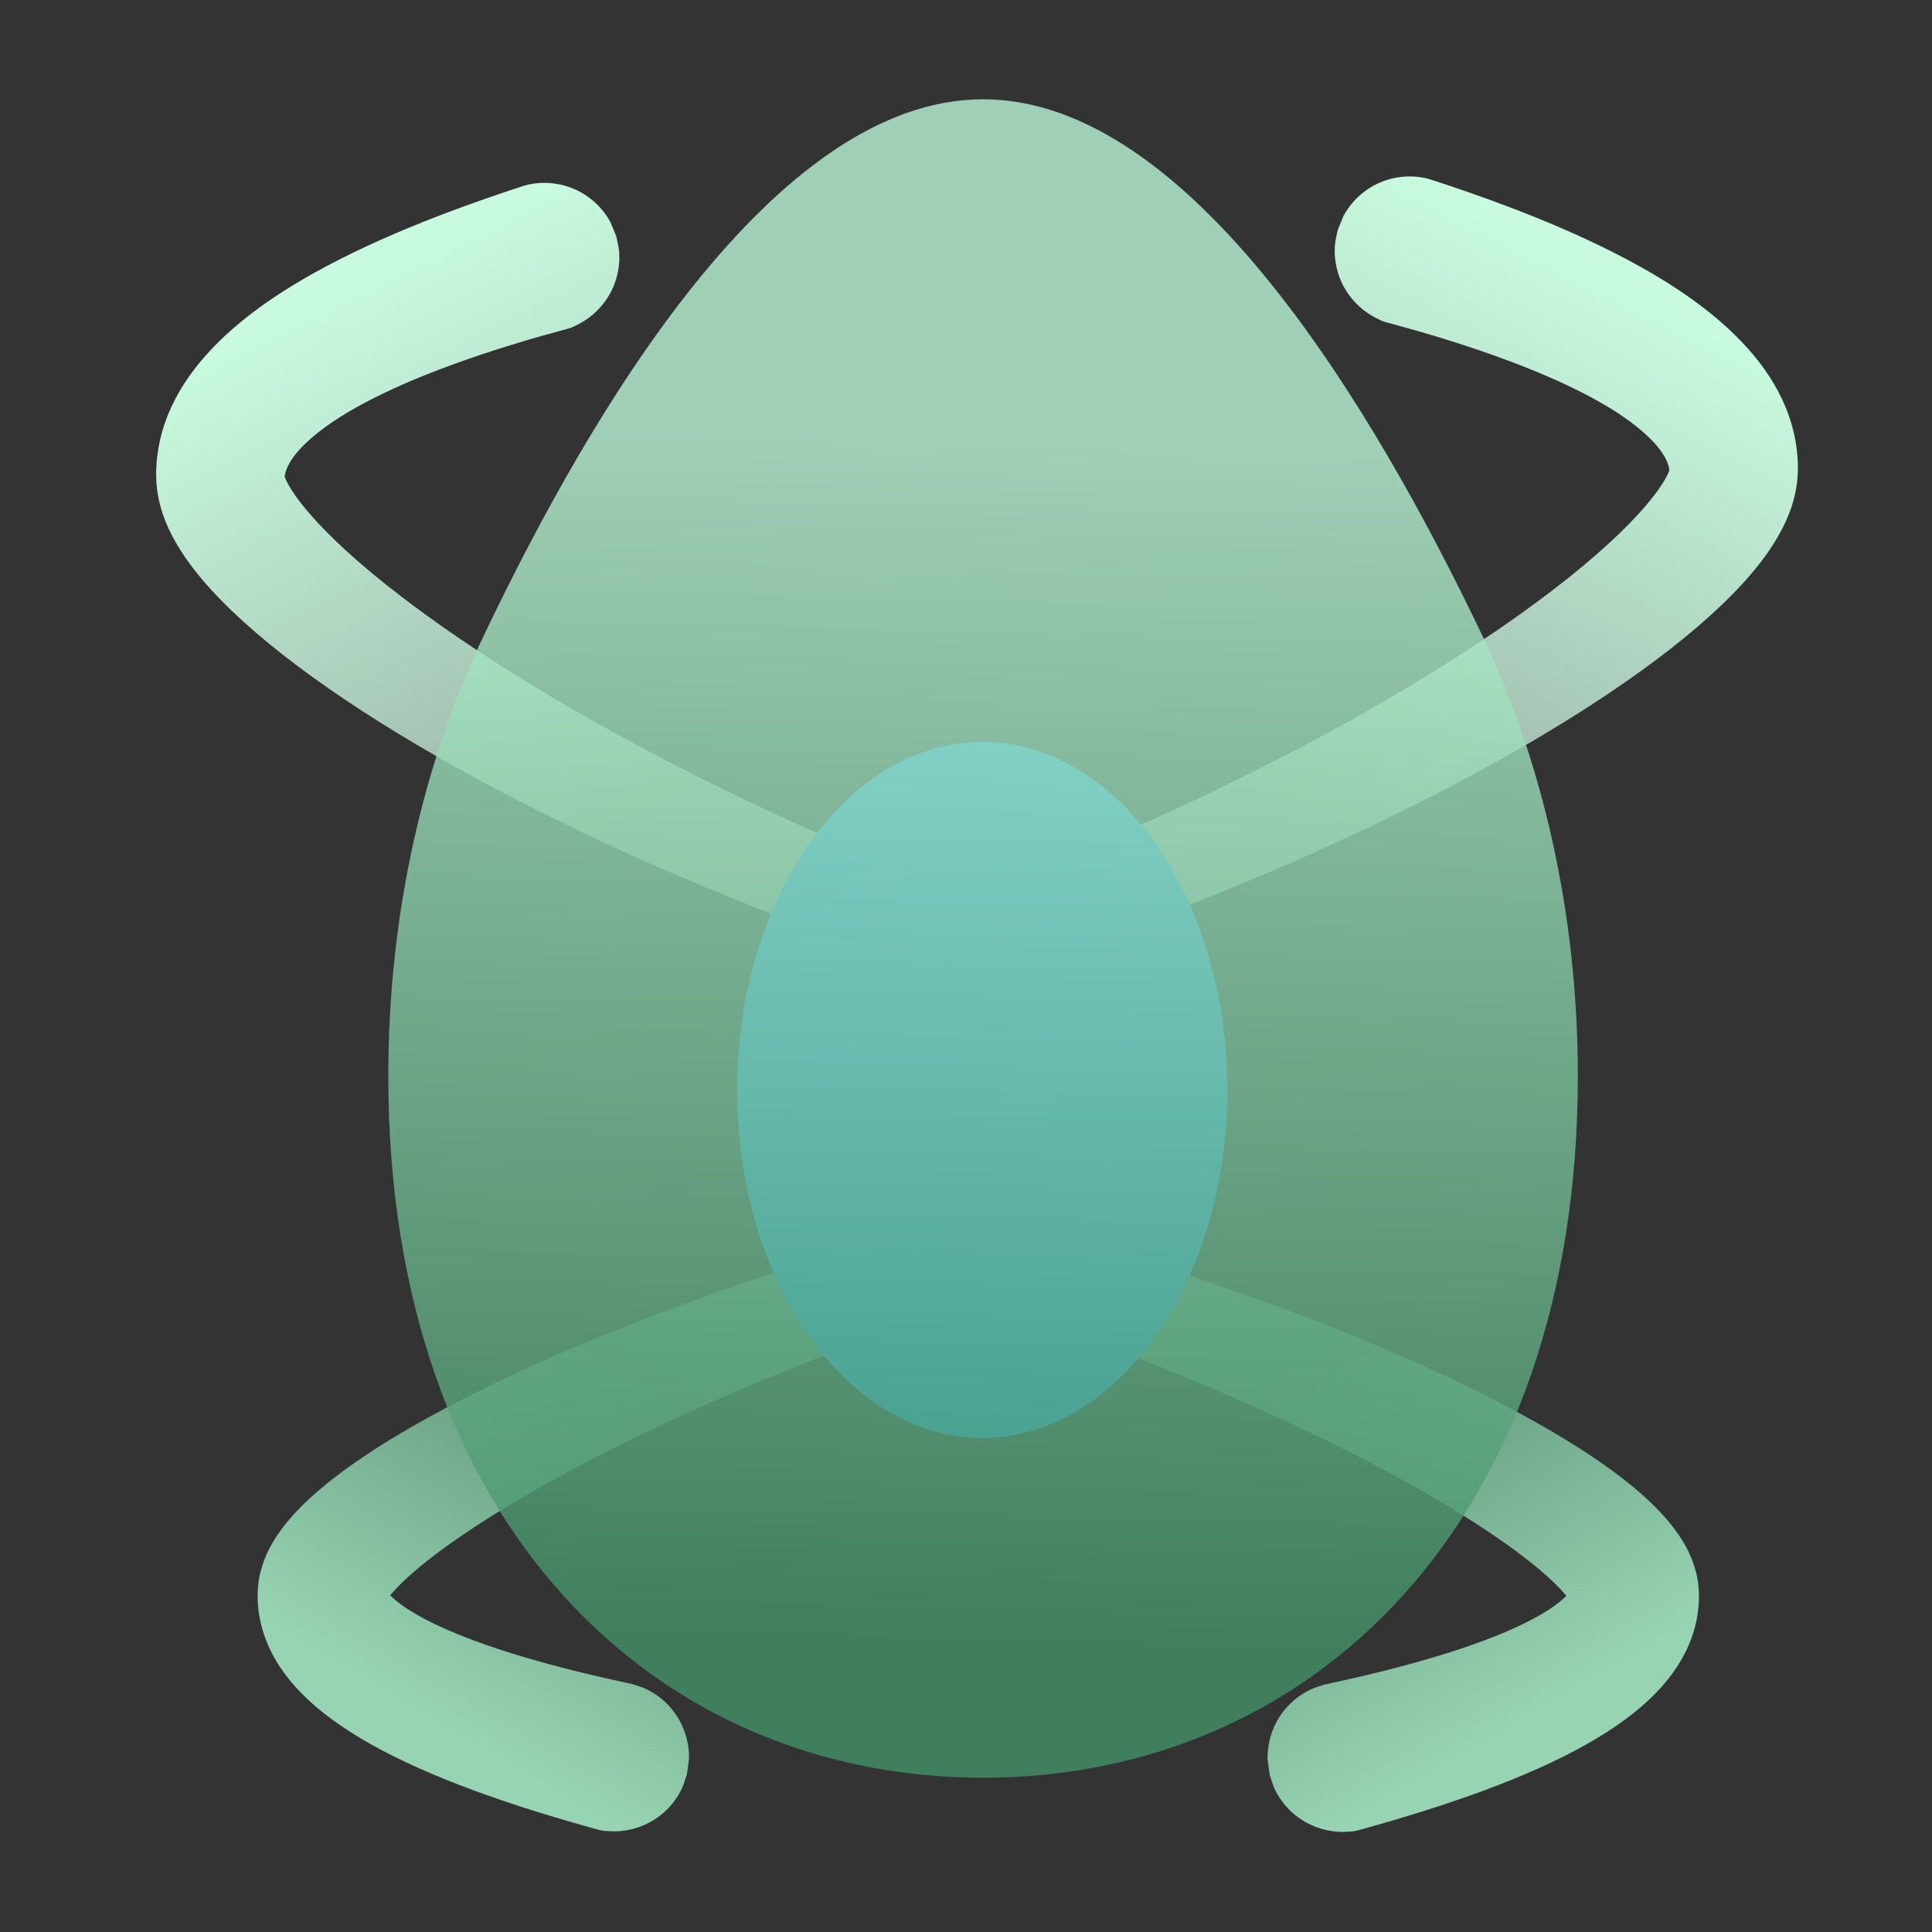 <?xml version="1.0" encoding="UTF-8" standalone="no"?>
<!DOCTYPE svg PUBLIC "-//W3C//DTD SVG 1.1//EN" "http://www.w3.org/Graphics/SVG/1.1/DTD/svg11.dtd">
<svg width="100%" height="100%" viewBox="0 0 977 977" version="1.1" xmlns="http://www.w3.org/2000/svg" xmlns:xlink="http://www.w3.org/1999/xlink" xml:space="preserve" xmlns:serif="http://www.serif.com/" style="fill-rule:evenodd;clip-rule:evenodd;stroke-linejoin:round;stroke-miterlimit:2;">
    <rect x="0" y="0" width="977" height="977" fill="#333333" stroke="none"/>
    <g transform="matrix(1,0,0,1,-2631.89,-626.734)">
        <g id="Artboard2" transform="matrix(0.938,0,0,0.938,1445.06,-276.2)">
            <rect x="1265.68" y="962.922" width="1041.63" height="1041.63" style="fill:none;"/>
            <g transform="matrix(1.066,0,0,1.066,-97.326,-128.803)">
                <g transform="matrix(-1.045,0,0,-0.79,3589.84,2856.65)">
                    <path d="M1453.99,1298.39C1461.01,1289 1483.61,1268.15 1555.63,1246.12C1564.08,1243.54 1571.02,1241.62 1571.05,1241.6C1573.36,1240.58 1575.72,1239.72 1577.92,1238.34C1579.9,1237.1 1591.19,1230.01 1596.34,1211.57C1598.86,1202.59 1598.62,1194.76 1598.58,1193.27C1598.58,1193.26 1597.57,1183.73 1597.57,1183.73C1596.75,1180.69 1596.16,1177.54 1595.12,1174.62C1594.18,1172.01 1588.85,1157.07 1574.89,1150.26C1568.09,1146.94 1562.15,1147.25 1561.03,1147.31C1556.61,1147.55 1556.6,1147.62 1552.34,1149.18C1453.17,1185.61 1403.62,1224.81 1392.22,1276.29C1387.48,1297.67 1391.22,1313.35 1391.45,1314.47C1395.8,1335.73 1410.22,1366.84 1472.74,1412.45C1552.12,1470.36 1652.51,1510.49 1669.12,1517.21C1671.28,1518.09 1671.27,1518.16 1673.5,1518.52C1674.83,1518.74 1682.44,1519.98 1689.69,1512.68C1693.23,1509.13 1695.05,1504.98 1695.4,1504.19C1696.09,1502.62 1700.09,1493.54 1697.62,1481.65C1695.21,1470.01 1688.58,1464.95 1687.42,1464.07C1686.98,1463.73 1685.88,1462.89 1681.59,1460.78C1557.56,1399.54 1477.51,1334.35 1454.82,1299.69C1454.72,1299.54 1454.4,1299.06 1453.99,1298.39Z" style="fill:url(#_Linear1);"/>
                </g>
                <g transform="matrix(-1.159,0,0,1.066,3801.88,-123.136)">
                    <path d="M1449,1299.12C1450.59,1304.27 1460.64,1323.27 1500.08,1356.1C1524.47,1376.41 1582.87,1420.78 1683.84,1469.33C1685.69,1470.21 1685.71,1470.16 1687.39,1471.38C1688.4,1472.11 1694.14,1476.28 1695.8,1485.03C1696.62,1489.29 1695.99,1492.81 1695.88,1493.47C1695.1,1497.86 1693.18,1500.97 1692.82,1501.55C1692.15,1502.64 1688.31,1508.86 1680.26,1510.68C1676.34,1511.56 1673.12,1510.9 1672.51,1510.77C1671.18,1510.5 1669.92,1509.98 1668.64,1509.53C1667.56,1509.15 1656.9,1504.59 1655.88,1504.15C1537.36,1453.37 1438.54,1388.79 1405.98,1338C1392.86,1317.54 1392.02,1302.27 1393.35,1289.69C1398.24,1243.49 1441.21,1213.39 1473.78,1195.52C1502.64,1179.68 1533.86,1167.97 1553.08,1161.16C1558.99,1159.06 1564.93,1159.77 1565.96,1159.9C1579.14,1161.48 1586.33,1170.95 1587.58,1172.6C1588.94,1174.39 1590.15,1176.33 1591.16,1178.37C1591.16,1178.38 1593.67,1184.99 1593.67,1184.99C1594.08,1187.33 1594.7,1189.64 1594.9,1192.01C1595.07,1194.15 1596.07,1206.32 1587.58,1217.6C1583.44,1223.09 1578.71,1225.84 1577.82,1226.36C1573.65,1228.79 1573.55,1228.56 1568.99,1229.92C1551.35,1235.16 1484.93,1255.13 1458.04,1283.33C1449.48,1292.3 1449.13,1297.87 1449,1299.12Z" style="fill:url(#_Linear2);"/>
                </g>
                <g transform="matrix(1.159,0,0,1.066,-257.16,-119.884)">
                    <path d="M1449,1299.12C1450.59,1304.27 1460.64,1323.27 1500.08,1356.1C1524.47,1376.41 1582.87,1420.78 1683.84,1469.33C1685.69,1470.21 1685.71,1470.16 1687.39,1471.38C1688.4,1472.11 1694.14,1476.28 1695.8,1485.03C1696.62,1489.29 1695.99,1492.81 1695.88,1493.47C1695.1,1497.86 1693.18,1500.97 1692.82,1501.55C1692.15,1502.64 1688.31,1508.86 1680.26,1510.68C1676.34,1511.56 1673.12,1510.9 1672.51,1510.77C1671.18,1510.5 1669.92,1509.98 1668.64,1509.53C1667.56,1509.15 1656.9,1504.59 1655.88,1504.15C1537.36,1453.37 1438.54,1388.79 1405.98,1338C1392.86,1317.54 1392.02,1302.27 1393.35,1289.69C1398.24,1243.49 1441.21,1213.39 1473.78,1195.52C1502.64,1179.68 1533.86,1167.97 1553.08,1161.16C1558.99,1159.06 1564.93,1159.77 1565.96,1159.9C1579.14,1161.48 1586.33,1170.95 1587.58,1172.6C1588.94,1174.39 1590.15,1176.33 1591.16,1178.37C1591.16,1178.38 1593.67,1184.99 1593.67,1184.99C1594.08,1187.33 1594.7,1189.64 1594.9,1192.01C1595.07,1194.15 1596.07,1206.32 1587.58,1217.6C1583.44,1223.09 1578.71,1225.84 1577.82,1226.36C1573.65,1228.79 1573.55,1228.56 1568.99,1229.92C1551.35,1235.16 1484.93,1255.13 1458.04,1283.33C1449.48,1292.3 1449.13,1297.87 1449,1299.12Z" style="fill:url(#_Linear3);"/>
                </g>
                <g transform="matrix(1.045,0,0,-0.79,-43.843,2856.39)">
                    <path d="M1453.99,1298.39C1461.01,1289 1483.61,1268.15 1555.63,1246.12C1564.08,1243.54 1571.02,1241.62 1571.05,1241.6C1573.36,1240.58 1575.72,1239.72 1577.92,1238.34C1579.9,1237.1 1591.19,1230.01 1596.34,1211.57C1598.86,1202.59 1598.62,1194.76 1598.58,1193.27C1598.58,1193.26 1597.57,1183.73 1597.57,1183.73C1596.75,1180.69 1596.16,1177.54 1595.12,1174.62C1594.18,1172.01 1588.85,1157.07 1574.89,1150.26C1568.09,1146.94 1562.15,1147.25 1561.03,1147.31C1556.61,1147.55 1556.6,1147.62 1552.34,1149.18C1453.17,1185.61 1403.62,1224.81 1392.22,1276.29C1387.48,1297.67 1391.22,1313.35 1391.45,1314.47C1395.8,1335.73 1410.22,1366.84 1472.74,1412.45C1552.12,1470.36 1652.51,1510.49 1669.12,1517.21C1671.28,1518.09 1671.27,1518.16 1673.5,1518.52C1674.83,1518.74 1682.44,1519.98 1689.69,1512.68C1693.23,1509.13 1695.05,1504.98 1695.4,1504.19C1696.09,1502.62 1700.09,1493.54 1697.62,1481.65C1695.21,1470.01 1688.58,1464.95 1687.42,1464.07C1686.98,1463.73 1685.88,1462.89 1681.59,1460.78C1557.56,1399.54 1477.51,1334.35 1454.82,1299.69C1454.72,1299.54 1454.4,1299.06 1453.99,1298.39Z" style="fill:url(#_Linear4);"/>
                </g>
                <g transform="matrix(2.46,0,0,3.492,-1532.56,-1320.81)">
                    <circle cx="1344.54" cy="829.289" r="50.405" style="fill:rgb(23,164,250);"/>
                </g>
                <g transform="matrix(1,0,0,0.754,760.947,610.588)">
                    <path d="M1266.49,973.051C1297.33,1058.43 1315.27,1160.42 1315.27,1269.92C1315.27,1570.1 1180.48,1740.48 1014.47,1740.48C848.45,1740.48 713.665,1570.1 713.665,1269.92C713.665,1160.82 731.472,1059.17 762.112,973.979M762.112,973.979C815.772,824.783 908.792,614.675 1014.47,614.675C1119.92,614.675 1212.78,824.373 1266.49,973.051" style="fill:url(#_Linear5);"/>
                </g>
            </g>
        </g>
    </g>
    <defs>
        <linearGradient id="_Linear1" x1="0" y1="0" x2="1" y2="0" gradientUnits="userSpaceOnUse" gradientTransform="matrix(102.733,230.499,174.334,-135.83,1494.11,1205.42)"><stop offset="0" style="stop-color:rgb(151,212,180);stop-opacity:1"/><stop offset="1" style="stop-color:rgb(91,142,115);stop-opacity:1"/></linearGradient>
        <linearGradient id="_Linear2" x1="0" y1="0" x2="1" y2="0" gradientUnits="userSpaceOnUse" gradientTransform="matrix(119.222,256.177,-235.639,129.613,1485.48,1204.28)"><stop offset="0" style="stop-color:rgb(199,250,223);stop-opacity:1"/><stop offset="1" style="stop-color:rgb(154,177,165);stop-opacity:1"/></linearGradient>
        <linearGradient id="_Linear3" x1="0" y1="0" x2="1" y2="0" gradientUnits="userSpaceOnUse" gradientTransform="matrix(119.222,256.177,-235.639,129.613,1485.48,1204.28)"><stop offset="0" style="stop-color:rgb(199,250,223);stop-opacity:1"/><stop offset="1" style="stop-color:rgb(154,177,165);stop-opacity:1"/></linearGradient>
        <linearGradient id="_Linear4" x1="0" y1="0" x2="1" y2="0" gradientUnits="userSpaceOnUse" gradientTransform="matrix(102.733,230.499,174.334,-135.83,1494.11,1205.42)"><stop offset="0" style="stop-color:rgb(151,212,180);stop-opacity:1"/><stop offset="1" style="stop-color:rgb(91,142,115);stop-opacity:1"/></linearGradient>
        <linearGradient id="_Linear5" x1="0" y1="0" x2="1" y2="0" gradientUnits="userSpaceOnUse" gradientTransform="matrix(-8.13,815.236,-614.612,-10.783,1014.47,844.365)"><stop offset="0" style="stop-color:rgb(184,243,212);stop-opacity:0.81"/><stop offset="1" style="stop-color:rgb(65,144,102);stop-opacity:0.81"/></linearGradient>
    </defs>
</svg>
